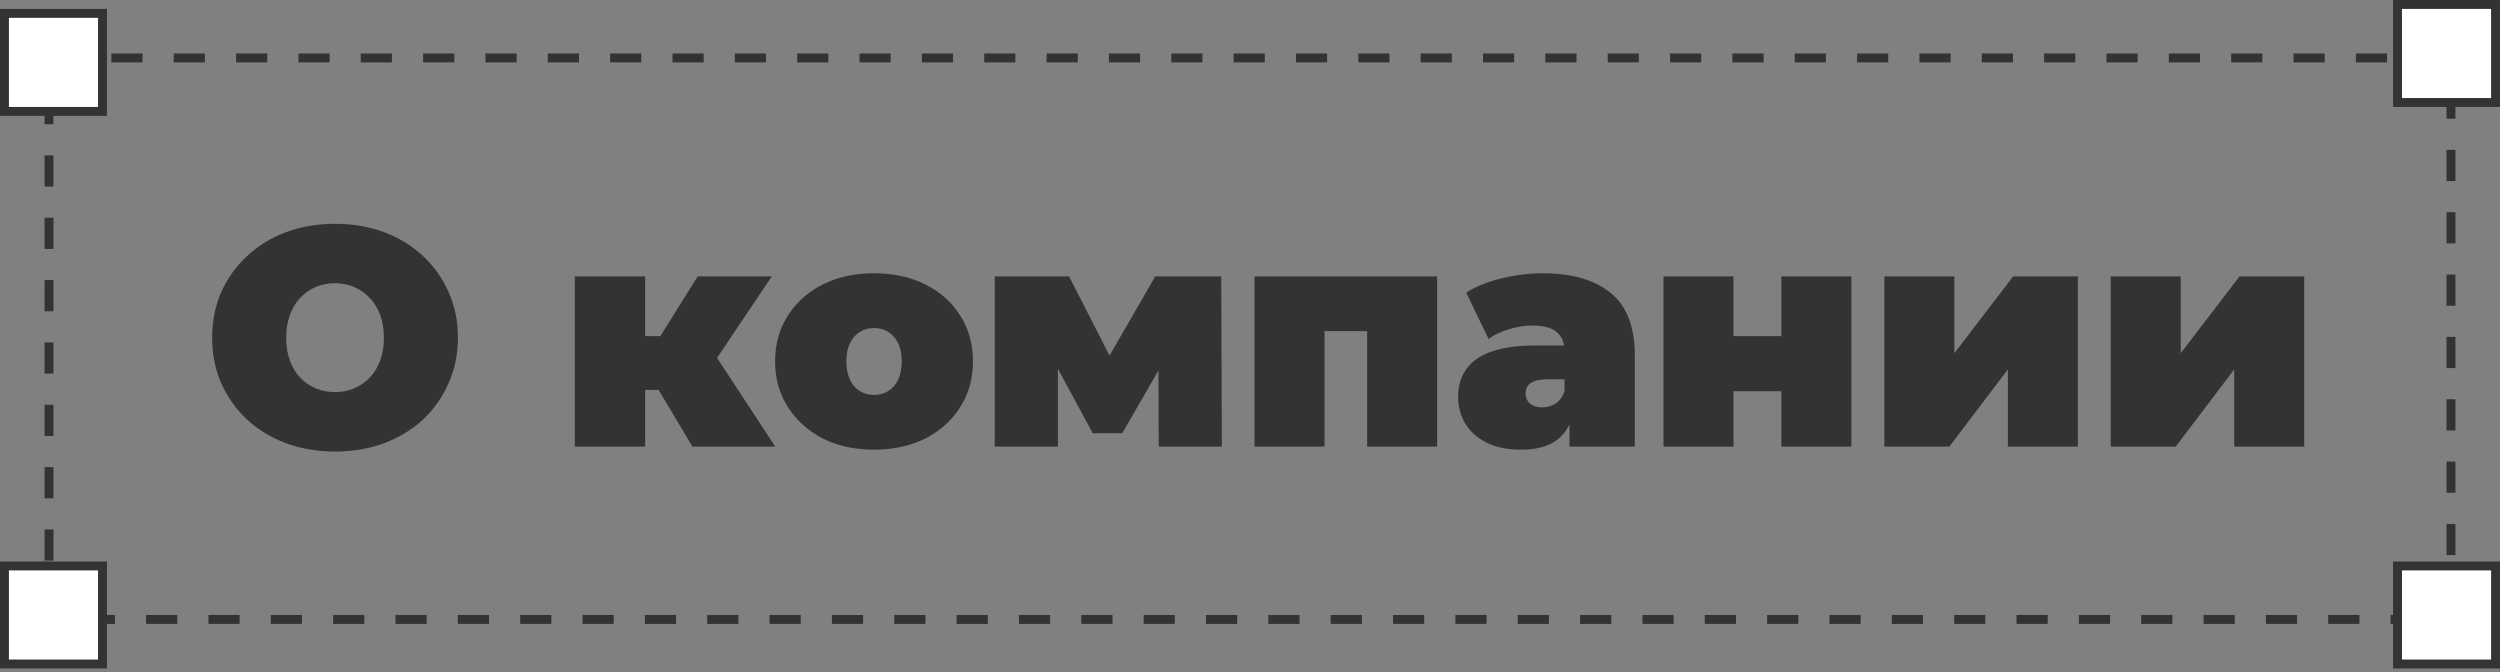 <svg width="409" height="110" viewBox="0 0 409 110" fill="none" xmlns="http://www.w3.org/2000/svg">
<rect x="0" y="0" width="409" height="110" fill="#808080" stroke="none"/>
<path d="M54.813 73.873C51.928 73.873 49.248 73.415 46.77 72.499C44.327 71.583 42.206 70.293 40.408 68.63C38.609 66.934 37.201 64.949 36.183 62.675C35.199 60.402 34.707 57.925 34.707 55.244C34.707 52.529 35.199 50.052 36.183 47.812C37.201 45.539 38.609 43.571 40.408 41.908C42.206 40.211 44.327 38.905 46.77 37.989C49.248 37.073 51.928 36.614 54.813 36.614C57.731 36.614 60.412 37.073 62.855 37.989C65.298 38.905 67.419 40.211 69.217 41.908C71.016 43.571 72.407 45.539 73.391 47.812C74.409 50.052 74.918 52.529 74.918 55.244C74.918 57.925 74.409 60.402 73.391 62.675C72.407 64.949 71.016 66.934 69.217 68.63C67.419 70.293 65.298 71.583 62.855 72.499C60.412 73.415 57.731 73.873 54.813 73.873ZM54.813 64.151C55.932 64.151 56.967 63.948 57.918 63.541C58.902 63.133 59.75 62.556 60.463 61.81C61.209 61.029 61.786 60.096 62.193 59.01C62.6 57.891 62.804 56.635 62.804 55.244C62.804 53.853 62.6 52.614 62.193 51.528C61.786 50.408 61.209 49.475 60.463 48.729C59.75 47.948 58.902 47.354 57.918 46.947C56.967 46.54 55.932 46.336 54.813 46.336C53.693 46.336 52.641 46.54 51.657 46.947C50.707 47.354 49.858 47.948 49.112 48.729C48.399 49.475 47.839 50.408 47.432 51.528C47.025 52.614 46.821 53.853 46.821 55.244C46.821 56.635 47.025 57.891 47.432 59.01C47.839 60.096 48.399 61.029 49.112 61.81C49.858 62.556 50.707 63.133 51.657 63.541C52.641 63.948 53.693 64.151 54.813 64.151ZM113.284 73.059L105.649 60.283L114.912 54.888L126.823 73.059H113.284ZM94.043 73.059V45.217H105.547V73.059H94.043ZM102.187 63.795V54.989H112.571V63.795H102.187ZM116.083 60.385L105.292 59.367L114.149 45.217H126.263L116.083 60.385ZM142.993 73.568C139.837 73.568 137.038 72.957 134.595 71.735C132.185 70.48 130.285 68.766 128.894 66.594C127.503 64.423 126.807 61.929 126.807 59.112C126.807 56.296 127.503 53.802 128.894 51.63C130.285 49.458 132.185 47.762 134.595 46.54C137.038 45.318 139.837 44.708 142.993 44.708C146.149 44.708 148.948 45.318 151.392 46.54C153.835 47.762 155.735 49.458 157.092 51.63C158.484 53.802 159.179 56.296 159.179 59.112C159.179 61.929 158.484 64.423 157.092 66.594C155.735 68.766 153.835 70.48 151.392 71.735C148.948 72.957 146.149 73.568 142.993 73.568ZM142.993 64.609C143.842 64.609 144.605 64.406 145.284 63.999C145.962 63.591 146.505 62.981 146.912 62.166C147.32 61.318 147.523 60.3 147.523 59.112C147.523 57.891 147.32 56.89 146.912 56.109C146.505 55.295 145.962 54.684 145.284 54.277C144.605 53.87 143.842 53.666 142.993 53.666C142.145 53.666 141.381 53.87 140.703 54.277C140.024 54.684 139.481 55.295 139.074 56.109C138.667 56.89 138.463 57.891 138.463 59.112C138.463 60.3 138.667 61.318 139.074 62.166C139.481 62.981 140.024 63.591 140.703 63.999C141.381 64.406 142.145 64.609 142.993 64.609ZM162.738 73.059V45.217H174.903L183.76 62.573H178.975L189.003 45.217H199.794L199.895 73.059H189.563L189.512 56.313L191.293 57.534L183.607 70.87H178.772L171.086 56.669L173.071 56.16V73.059H162.738ZM205.238 73.059V45.217H235.116V73.059H223.664V51.783L226.158 54.175H214.196L216.69 51.783V73.059H205.238ZM256.767 73.059V68.121L255.952 66.798V57.432C255.952 56.075 255.528 55.04 254.68 54.328C253.866 53.615 252.525 53.259 250.659 53.259C249.403 53.259 248.131 53.462 246.841 53.87C245.552 54.243 244.449 54.769 243.533 55.447L239.868 47.863C241.497 46.845 243.448 46.065 245.722 45.522C247.995 44.979 250.218 44.708 252.389 44.708C257.174 44.708 260.873 45.776 263.486 47.914C266.132 50.052 267.456 53.445 267.456 58.094V73.059H256.767ZM248.877 73.568C246.604 73.568 244.704 73.178 243.177 72.397C241.65 71.617 240.496 70.582 239.715 69.292C238.935 67.969 238.545 66.51 238.545 64.915C238.545 63.116 239.003 61.589 239.919 60.334C240.835 59.078 242.226 58.128 244.093 57.483C245.993 56.839 248.385 56.516 251.27 56.516H257.072V62.064H253.102C251.88 62.064 250.981 62.268 250.404 62.675C249.861 63.048 249.59 63.625 249.59 64.406C249.59 65.051 249.827 65.594 250.303 66.035C250.812 66.442 251.49 66.645 252.339 66.645C253.119 66.645 253.832 66.442 254.476 66.035C255.155 65.594 255.647 64.915 255.952 63.999L257.429 67.409C256.987 69.479 256.054 71.023 254.629 72.041C253.204 73.059 251.287 73.568 248.877 73.568ZM272.143 73.059V45.217H283.596V54.989H291.434V45.217H302.887V73.059H291.434V63.999H283.596V73.059H272.143ZM308.28 73.059V45.217H319.733V57.789L329.353 45.217H339.94V73.059H328.488V60.436L318.918 73.059H308.28ZM345.312 73.059V45.217H356.764V57.789L366.385 45.217H376.972V73.059H365.519V60.436L355.95 73.059H345.312Z" fill="#333333"/>
<rect x="8.02" y="9.478" width="392.961" height="91.861" stroke="#333333" stroke-width="1.458" stroke-dasharray="5.1 5.1"/>
<rect x="0.729" y="2.187" width="16.039" height="16.039" fill="white" stroke="#333333" stroke-width="1.458"/>
<rect x="0.729" y="92.59" width="16.039" height="16.039" fill="white" stroke="#333333" stroke-width="1.458"/>
<rect x="392.232" y="92.59" width="16.039" height="16.039" fill="white" stroke="#333333" stroke-width="1.458"/>
<rect x="392.232" y="0.729" width="16.039" height="16.039" fill="white" stroke="#333333" stroke-width="1.458"/>
</svg>
